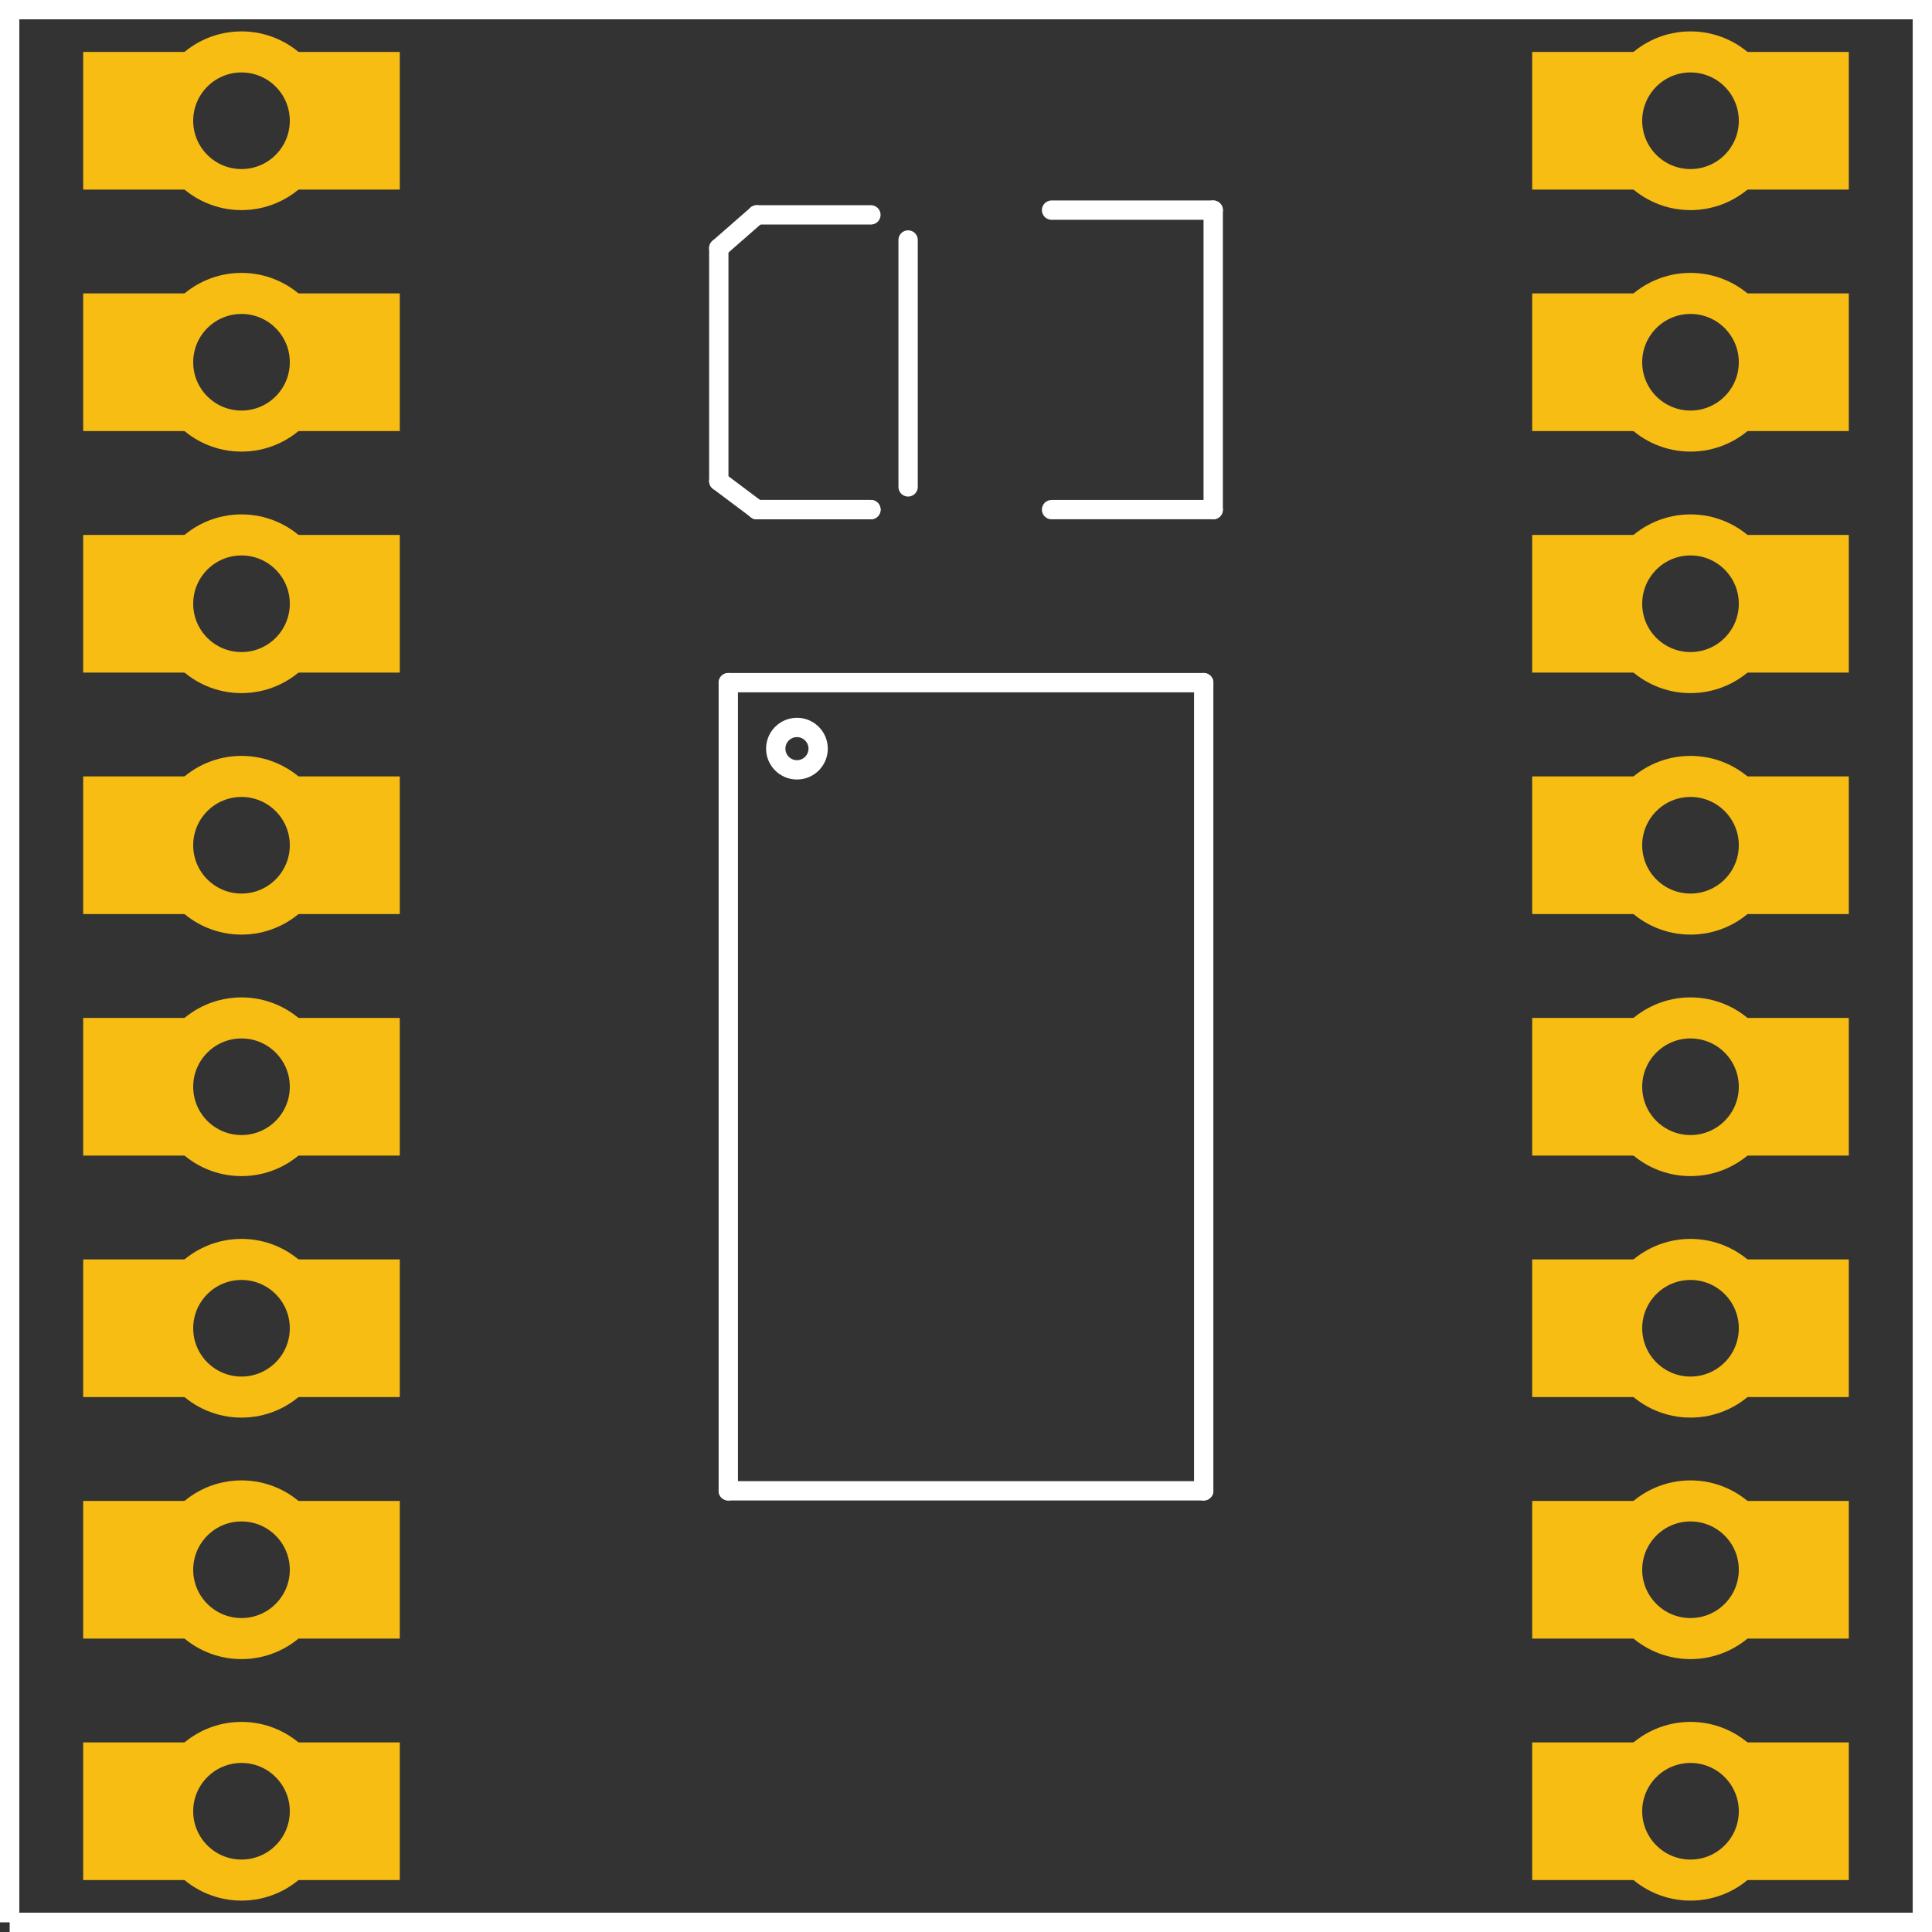 <?xml version='1.0' encoding='UTF-8' standalone='no'?>
<!-- Created with Fritzing (http://www.fritzing.org/) -->
<svg xmlns="http://www.w3.org/2000/svg"  width="0.8in" x="0in" version="1.2" y="0in" height="0.8in" viewBox="0 0 57.6 57.6" baseProfile="tiny">
 <rect x="0" y="0" width="57.6" height="57.6" fill="#333333" stroke="none"/>
 <desc >Fritzing footprint generated by brd2svg</desc>
 <g  id="silkscreen">
  <path  fill="none" stroke="white" stroke-width="0.576" d="M0.288,57.312L57.312,57.312L57.312,0.288L0.288,0.288L0.288,57.312"/>
  <g >
   <title >element:C3</title>
   <g >
    <title >package:EIA3528</title>
    <line  stroke="white" stroke-linecap="round" y1="6.265" x1="31.351" y2="6.265" stroke-width="0.576" x2="36.17"/>
    <line  stroke="white" stroke-linecap="round" y1="6.265" x1="36.17" y2="15.194" stroke-width="0.576" x2="36.17"/>
    <line  stroke="white" stroke-linecap="round" y1="15.194" x1="36.17" y2="15.194" stroke-width="0.576" x2="31.351"/>
    <line  stroke="white" stroke-linecap="round" y1="6.406" x1="25.965" y2="6.406" stroke-width="0.576" x2="22.564"/>
    <line  stroke="white" stroke-linecap="round" y1="6.406" x1="22.564" y2="7.398" stroke-width="0.576" x2="21.43"/>
    <line  stroke="white" stroke-linecap="round" y1="7.398" x1="21.43" y2="14.343" stroke-width="0.576" x2="21.43"/>
    <line  stroke="white" stroke-linecap="round" y1="14.343" x1="21.43" y2="15.194" stroke-width="0.576" x2="22.564"/>
    <line  stroke="white" stroke-linecap="round" y1="15.194" x1="22.564" y2="15.194" stroke-width="0.576" x2="25.965"/>
    <line  stroke="white" stroke-linecap="round" y1="15.194" x1="22.564" y2="15.194" stroke-width="0.576" x2="25.965"/>
    <line  stroke="white" stroke-linecap="round" y1="14.516" x1="27.074" y2="7.155" stroke-width="0.576" x2="27.074"/>
   </g>
  </g>
  <g >
   <title >element:JP1</title>
   <g >
    <title >package:1X08_LONGPADS</title>
    <line  stroke="white" stroke-linecap="round" y1="57.6" x1="5.4" y2="57.6" stroke-width="0.576" x2="9"/>
    <line  stroke="white" stroke-linecap="round" y1="0" x1="5.4" y2="0" stroke-width="0.576" x2="9"/>
   </g>
  </g>
  <g >
   <title >element:JP2</title>
   <g >
    <title >package:1X08_LONGPADS</title>
    <line  stroke="white" stroke-linecap="round" y1="0" x1="52.2" y2="0" stroke-width="0.576" x2="48.6"/>
    <line  stroke="white" stroke-linecap="round" y1="57.6" x1="52.2" y2="57.6" stroke-width="0.576" x2="48.6"/>
   </g>
  </g>
  <g >
   <title >element:U1</title>
   <g >
    <title >package:SSOP24</title>
    <line  stroke="white" stroke-linecap="round" y1="20.353" x1="35.887" y2="44.447" stroke-width="0.576" x2="35.887"/>
    <line  stroke="white" stroke-linecap="round" y1="44.447" x1="35.887" y2="44.447" stroke-width="0.576" x2="21.713"/>
    <line  stroke="white" stroke-linecap="round" y1="44.447" x1="21.713" y2="20.353" stroke-width="0.576" x2="21.713"/>
    <line  stroke="white" stroke-linecap="round" y1="20.353" x1="21.713" y2="20.353" stroke-width="0.576" x2="35.887"/>
    <circle  fill="none" cx="23.76" cy="22.32" stroke="white" r="0.632" stroke-width="0.576"/>
   </g>
  </g>
 </g>
 <g  id="copper1">
  <g  id="copper0">
   <circle  fill="none" cx="7.2" cy="54" connectorname="GND" stroke="#F7BD13" r="2.052" id="connector6pad" stroke-width="1.224"/>
   <path  fill="#F7BD13" stroke="none" stroke-width="0" d="m2.48,51.948,9.439,0,0,4.104,-9.439,0,0,-4.104M5.148,54a2.052,2.052,0,1,0,4.104,0,2.052,2.052,0,1,0,-4.104,0z"/>
   <circle  fill="none" cx="7.2" cy="46.8" connectorname="B01" stroke="#F7BD13" r="2.052" id="connector7pad" stroke-width="1.224"/>
   <path  fill="#F7BD13" stroke="none" stroke-width="0" d="m2.48,44.748,9.439,0,0,4.104,-9.439,0,0,-4.104M5.148,46.8a2.052,2.052,0,1,0,4.104,0,2.052,2.052,0,1,0,-4.104,0z"/>
   <circle  fill="none" cx="7.2" cy="39.6" connectorname="B02" stroke="#F7BD13" r="2.052" id="connector8pad" stroke-width="1.224"/>
   <path  fill="#F7BD13" stroke="none" stroke-width="0" d="m2.48,37.548,9.439,0,0,4.104,-9.439,0,0,-4.104M5.148,39.6a2.052,2.052,0,1,0,4.104,0,2.052,2.052,0,1,0,-4.104,0z"/>
   <circle  fill="none" cx="7.2" cy="32.4" connectorname="A02" stroke="#F7BD13" r="2.052" id="connector9pad" stroke-width="1.224"/>
   <path  fill="#F7BD13" stroke="none" stroke-width="0" d="m2.48,30.348,9.439,0,0,4.104,-9.439,0,0,-4.104M5.148,32.4a2.052,2.052,0,1,0,4.104,0,2.052,2.052,0,1,0,-4.104,0z"/>
   <circle  fill="none" cx="7.2" cy="25.2" connectorname="A01" stroke="#F7BD13" r="2.052" id="connector10pad" stroke-width="1.224"/>
   <path  fill="#F7BD13" stroke="none" stroke-width="0" d="m2.48,23.148,9.439,0,0,4.104,-9.439,0,0,-4.104M5.148,25.2a2.052,2.052,0,1,0,4.104,0,2.052,2.052,0,1,0,-4.104,0z"/>
   <circle  fill="none" cx="7.2" cy="18" connectorname="GND" stroke="#F7BD13" r="2.052" id="connector11pad" stroke-width="1.224"/>
   <path  fill="#F7BD13" stroke="none" stroke-width="0" d="m2.48,15.948,9.439,0,0,4.104,-9.439,0,0,-4.104M5.148,18a2.052,2.052,0,1,0,4.104,0,2.052,2.052,0,1,0,-4.104,0z"/>
   <circle  fill="none" cx="7.2" cy="10.8" connectorname="VCC" stroke="#F7BD13" r="2.052" id="connector12pad" stroke-width="1.224"/>
   <path  fill="#F7BD13" stroke="none" stroke-width="0" d="m2.48,8.748,9.439,0,0,4.104,-9.439,0,0,-4.104M5.148,10.8a2.052,2.052,0,1,0,4.104,0,2.052,2.052,0,1,0,-4.104,0z"/>
   <circle  fill="none" cx="7.2" cy="3.6" connectorname="VM" stroke="#F7BD13" r="2.052" id="connector13pad" stroke-width="1.224"/>
   <path  fill="#F7BD13" stroke="none" stroke-width="0" d="m2.48,1.548,9.439,0,0,4.104,-9.439,0,0,-4.104M5.148,3.6a2.052,2.052,0,1,0,4.104,0,2.052,2.052,0,1,0,-4.104,0z"/>
   <circle  fill="none" cx="50.4" cy="3.6" connectorname="PWMA" stroke="#F7BD13" r="2.052" id="connector14pad" stroke-width="1.224"/>
   <path  fill="#F7BD13" stroke="none" stroke-width="0" d="m45.68,1.548,9.439,0,0,4.104,-9.439,0,0,-4.104M48.348,3.6a2.052,2.052,0,1,0,4.104,0,2.052,2.052,0,1,0,-4.104,0z"/>
   <circle  fill="none" cx="50.4" cy="10.8" connectorname="AIN2" stroke="#F7BD13" r="2.052" id="connector15pad" stroke-width="1.224"/>
   <path  fill="#F7BD13" stroke="none" stroke-width="0" d="m45.68,8.748,9.439,0,0,4.104,-9.439,0,0,-4.104M48.348,10.8a2.052,2.052,0,1,0,4.104,0,2.052,2.052,0,1,0,-4.104,0z"/>
   <circle  fill="none" cx="50.4" cy="18" connectorname="AIN1" stroke="#F7BD13" r="2.052" id="connector16pad" stroke-width="1.224"/>
   <path  fill="#F7BD13" stroke="none" stroke-width="0" d="m45.68,15.948,9.439,0,0,4.104,-9.439,0,0,-4.104M48.348,18a2.052,2.052,0,1,0,4.104,0,2.052,2.052,0,1,0,-4.104,0z"/>
   <circle  fill="none" cx="50.4" cy="25.2" connectorname="STBY" stroke="#F7BD13" r="2.052" id="connector17pad" stroke-width="1.224"/>
   <path  fill="#F7BD13" stroke="none" stroke-width="0" d="m45.68,23.148,9.439,0,0,4.104,-9.439,0,0,-4.104M48.348,25.2a2.052,2.052,0,1,0,4.104,0,2.052,2.052,0,1,0,-4.104,0z"/>
   <circle  fill="none" cx="50.4" cy="32.4" connectorname="BIN1" stroke="#F7BD13" r="2.052" id="connector18pad" stroke-width="1.224"/>
   <path  fill="#F7BD13" stroke="none" stroke-width="0" d="m45.68,30.348,9.439,0,0,4.104,-9.439,0,0,-4.104M48.348,32.4a2.052,2.052,0,1,0,4.104,0,2.052,2.052,0,1,0,-4.104,0z"/>
   <circle  fill="none" cx="50.4" cy="39.6" connectorname="BIN2" stroke="#F7BD13" r="2.052" id="connector19pad" stroke-width="1.224"/>
   <path  fill="#F7BD13" stroke="none" stroke-width="0" d="m45.68,37.548,9.439,0,0,4.104,-9.439,0,0,-4.104M48.348,39.6a2.052,2.052,0,1,0,4.104,0,2.052,2.052,0,1,0,-4.104,0z"/>
   <circle  fill="none" cx="50.4" cy="46.8" connectorname="PWMB" stroke="#F7BD13" r="2.052" id="connector20pad" stroke-width="1.224"/>
   <path  fill="#F7BD13" stroke="none" stroke-width="0" d="m45.68,44.748,9.439,0,0,4.104,-9.439,0,0,-4.104M48.348,46.8a2.052,2.052,0,1,0,4.104,0,2.052,2.052,0,1,0,-4.104,0z"/>
   <circle  fill="none" cx="50.4" cy="54" connectorname="GND" stroke="#F7BD13" r="2.052" id="connector21pad" stroke-width="1.224"/>
   <path  fill="#F7BD13" stroke="none" stroke-width="0" d="m45.68,51.948,9.439,0,0,4.104,-9.439,0,0,-4.104M48.348,54a2.052,2.052,0,1,0,4.104,0,2.052,2.052,0,1,0,-4.104,0z"/>
  </g>
 </g>
</svg>
